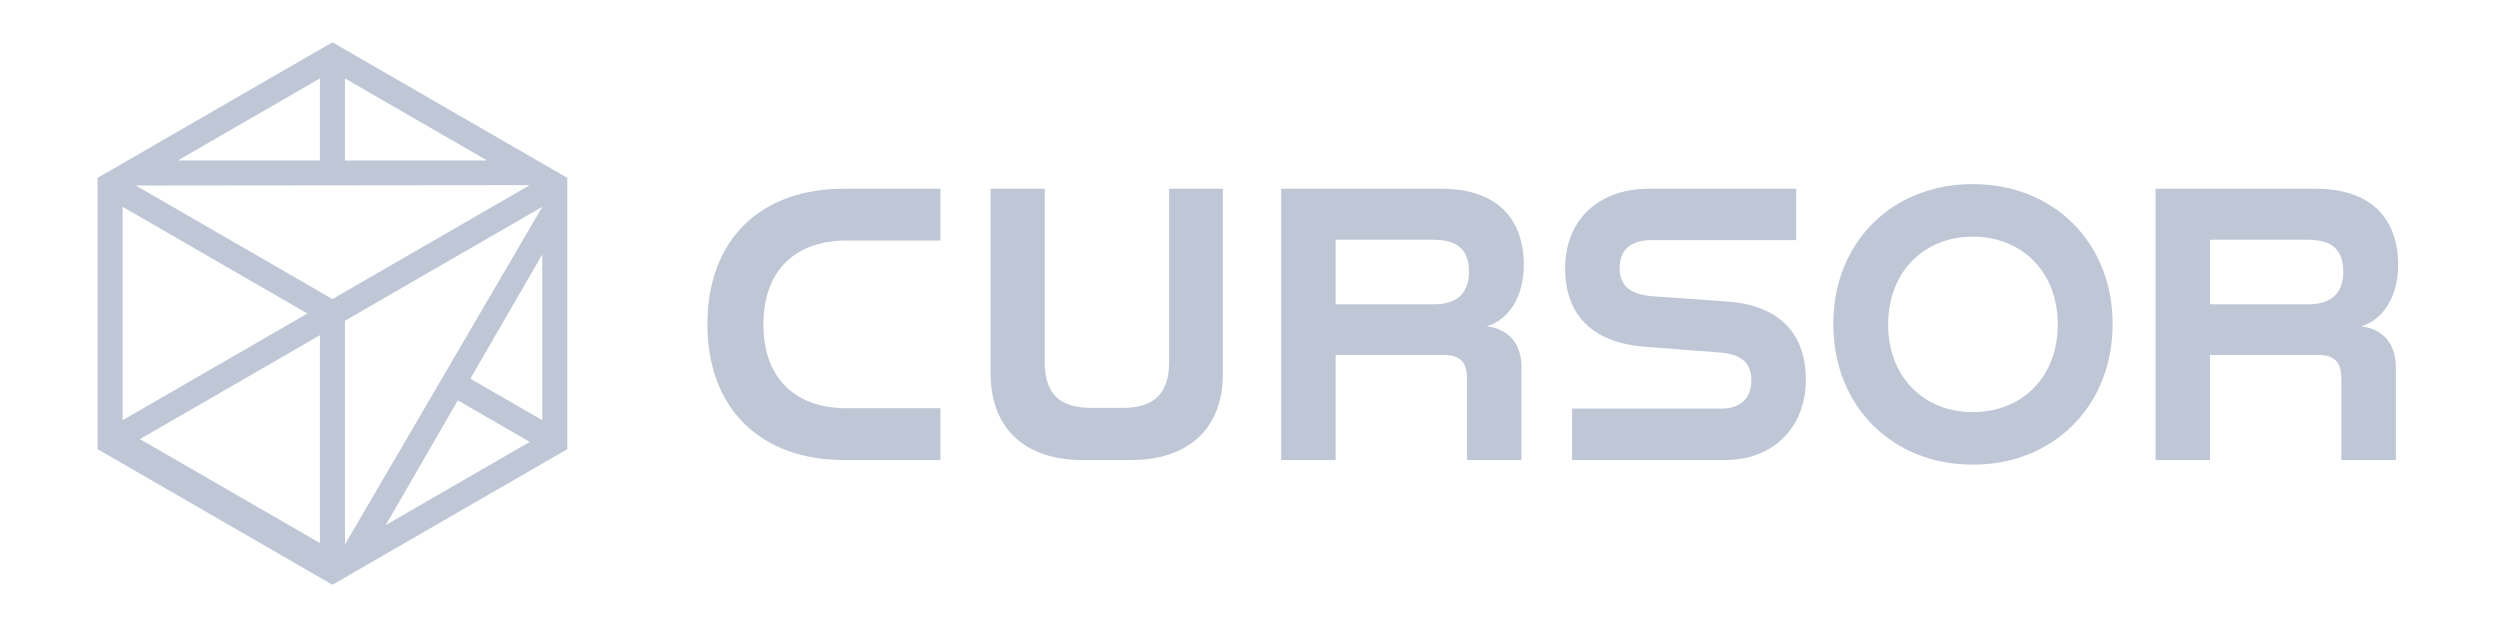 <svg width="769" height="192" viewBox="0 0 769 192" fill="none" xmlns="http://www.w3.org/2000/svg">
<path d="M106.112 167.459V98.66L166.806 63.618L106.112 167.459ZM166.806 129.252L144.692 116.484L166.806 78.246V129.252ZM118.66 161.499L140.833 123.157L162.952 135.927L118.66 161.499ZM102.257 91.984L41.782 57.069L162.952 56.943L102.257 91.984ZM98.403 167.031L43.047 135.071L98.403 103.111V167.031ZM37.709 63.618L94.549 96.435L37.709 129.252V63.618ZM98.403 24.126V49.36H54.696L98.403 24.126ZM106.112 24.126L149.818 49.36H106.112V24.126ZM102.258 13L30 54.717V138.153L102.258 179.871L174.515 138.153V54.717L102.258 13Z" fill="#BFC7D7"/>
<path d="M217.602 99.779C217.602 73.037 234.599 58.062 259.439 58.062H289.271V73.988H260.389C245.175 73.988 234.837 82.664 234.837 99.779C234.837 116.894 245.175 125.57 260.389 125.57H289.271V141.496H259.439C234.599 141.496 217.602 126.283 217.602 99.779Z" fill="#BFC7D7"/>
<path d="M304.714 114.873V58.061H321.354V111.426C321.354 121.766 326.703 125.451 335.497 125.451H345.481C354.157 125.451 359.625 121.766 359.625 111.426V58.061H376.145V114.992C376.145 132.939 364.26 141.496 348.214 141.496H332.763C316.6 141.496 304.714 132.939 304.714 114.873Z" fill="#BFC7D7"/>
<path d="M441.154 93.598C448.761 93.598 451.851 89.557 451.851 83.614C451.851 77.196 448.761 73.75 440.916 73.75H410.847V93.598H441.154ZM394.088 58.061H443.412C460.289 58.061 468.728 67.094 468.728 81.594C468.728 90.864 464.33 98.352 457.318 100.373C464.568 101.205 468.014 106.434 468.014 112.733V141.496H451.256V116.655C451.256 112.258 449.948 109.168 444.007 109.168H410.847V141.496H394.088V58.061Z" fill="#BFC7D7"/>
<path d="M483.577 125.688H529.573C535.16 125.688 538.724 122.598 538.724 117.012C538.724 111.188 535.041 108.93 529.216 108.454L506.04 106.672C491.421 105.602 481.438 98.234 481.438 82.544C481.438 66.975 492.492 58.062 506.991 58.062H552.512V73.868H507.943C501.524 73.868 498.196 76.959 498.196 82.427C498.196 88.13 501.762 90.508 508.062 91.103L531.593 92.766C545.975 93.835 555.483 101.442 555.483 116.774C555.483 131.512 545.381 141.495 530.762 141.495H483.577V125.688Z" fill="#BFC7D7"/>
<path d="M606.822 126.758C621.916 126.758 632.97 116.061 632.97 99.779C632.97 83.615 621.916 72.799 606.822 72.799C591.847 72.799 580.794 83.615 580.794 99.779C580.794 116.061 591.847 126.758 606.822 126.758ZM563.916 99.66C563.916 74.344 582.22 56.635 606.703 56.635H606.941C631.426 56.635 649.847 74.344 649.847 99.66C649.847 125.094 631.426 142.922 606.941 142.922H606.703C582.22 142.922 563.916 125.094 563.916 99.66Z" fill="#BFC7D7"/>
<path d="M710.101 93.598C717.708 93.598 720.798 89.557 720.798 83.614C720.798 77.196 717.708 73.75 709.863 73.75H679.794V93.598H710.101ZM663.035 58.061H712.359C729.236 58.061 737.675 67.094 737.675 81.594C737.675 90.864 733.277 98.352 726.265 100.373C733.515 101.205 736.961 106.434 736.961 112.733V141.496H720.203V116.655C720.203 112.258 718.895 109.168 712.954 109.168H679.794V141.496H663.035V58.061Z" fill="#BFC7D7"/>
</svg>
